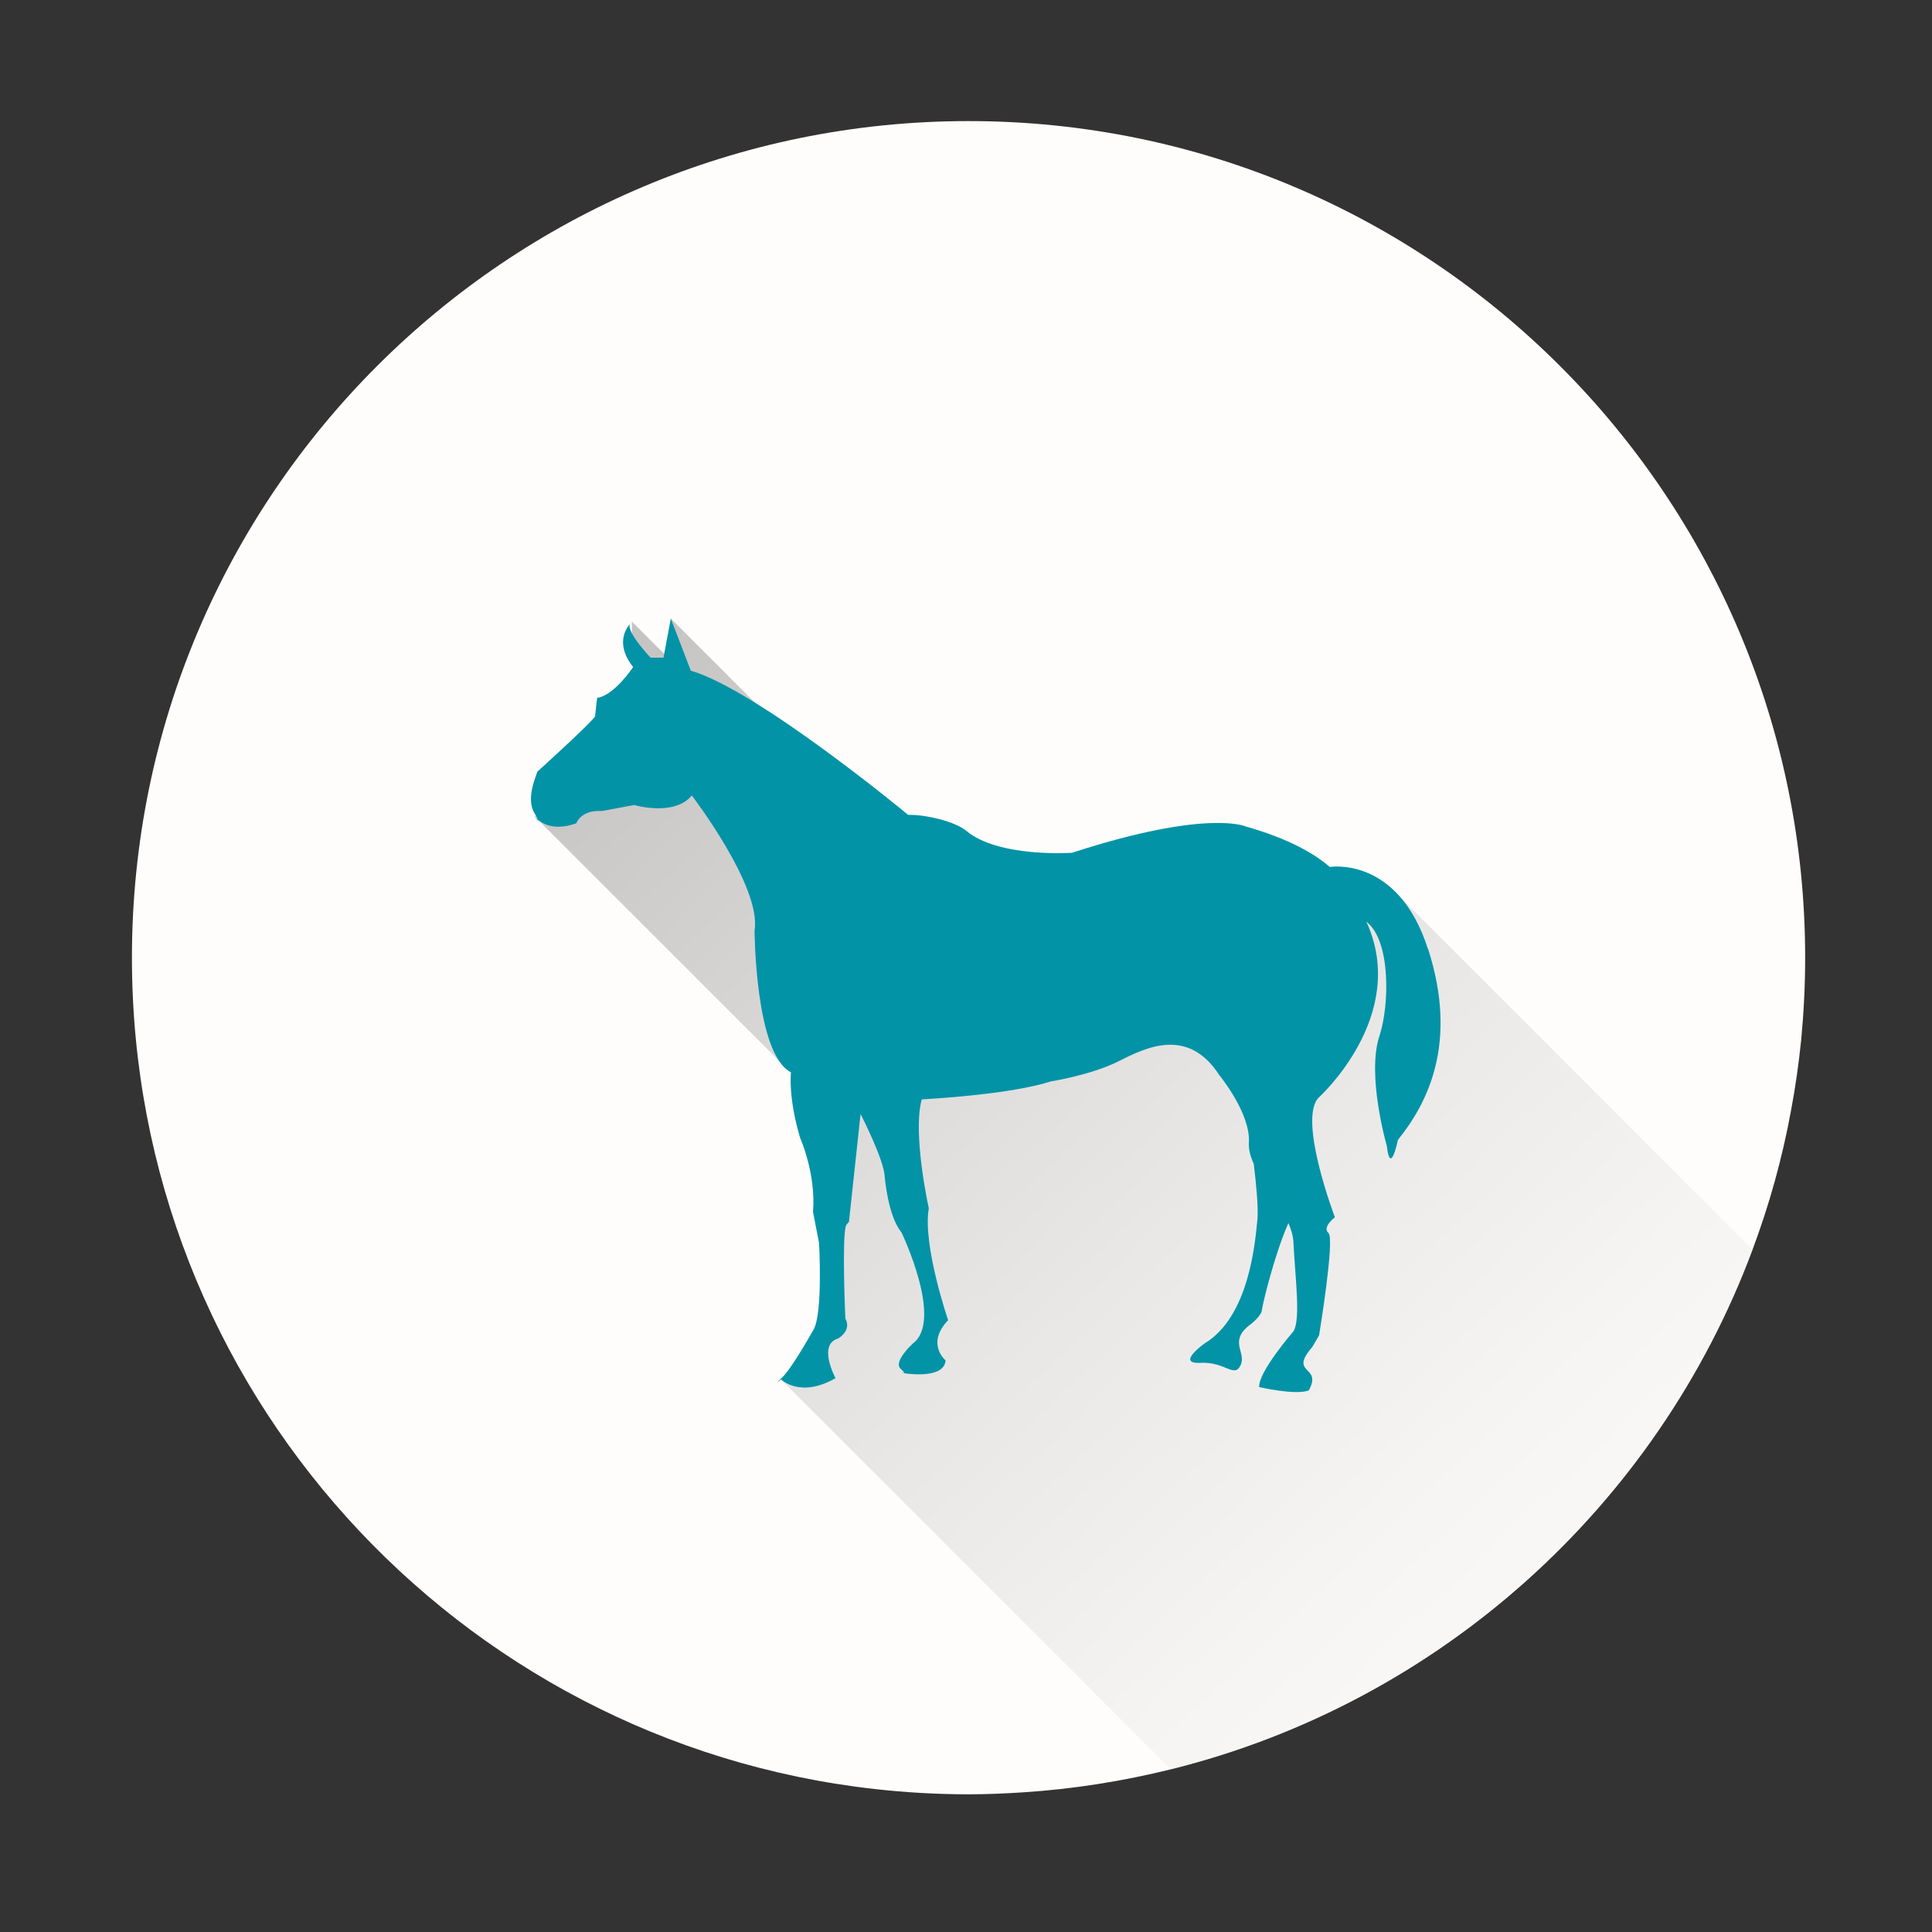 <svg width="100" height="100" viewBox="0 0 52 52" fill="none" xmlns="http://www.w3.org/2000/svg">
<rect x="0" y="0" width="52" height="52" fill="#333333" stroke="none"/>
<path d="M26.067 3.259C13.632 3.259 3.551 13.34 3.551 25.778C3.551 37.36 12.297 46.894 23.543 48.152C24.375 48.245 25.217 48.294 26.07 48.294C26.559 48.294 27.041 48.273 27.519 48.242C28.889 48.155 30.223 47.94 31.516 47.621C38.751 45.822 44.603 40.529 47.172 33.63C47.619 32.431 47.969 31.183 48.205 29.893C48.323 29.269 48.413 28.634 48.479 27.99C48.548 27.262 48.586 26.523 48.586 25.774C48.586 13.34 38.505 3.259 26.07 3.259H26.067Z" fill="#FFFDFC"/>
<path style="mix-blend-mode:multiply" opacity="0.37" d="M47.168 33.63L37.392 23.854L29.093 27.685L18.055 16.647L18.686 18.408L17.008 16.73V17.6L18.464 19.23L19.022 20.429L14.391 21.975L21.788 29.373L22.371 34.497L21.726 36.389L21.019 37.128L31.512 47.621C38.747 45.822 44.599 40.529 47.168 33.63Z" fill="url(#paint0_linear_1208_36242)"/>
<path d="M24.333 36.951C24.295 36.944 24.268 36.941 24.268 36.941C24.268 36.941 24.326 36.965 24.333 36.951Z" fill="#0293A7"/>
<path d="M16.984 16.751C16.984 16.751 16.96 16.775 16.949 16.792C16.974 16.761 16.998 16.74 17.012 16.73C17.005 16.733 16.998 16.74 16.984 16.751Z" fill="#0293A7"/>
<path d="M14.481 22.069C14.436 22.031 14.408 21.999 14.391 21.979C14.425 22.027 14.512 22.142 14.481 22.069Z" fill="#0293A7"/>
<path d="M14.391 21.975L14.377 21.954C14.377 21.954 14.38 21.961 14.391 21.975Z" fill="#0293A7"/>
<path d="M38.432 25.539C37.628 23.026 35.791 23.334 35.791 23.334C35.399 22.994 34.719 22.582 33.531 22.245C33.531 22.245 32.508 21.771 28.895 22.939C28.882 22.942 28.868 22.949 28.854 22.953C28.854 22.953 26.875 23.091 26.004 22.36C25.696 22.1 24.86 21.916 24.444 21.933C24.444 21.933 20.402 18.581 18.593 18.051L18.055 16.647L17.858 17.701H17.511C17.511 17.701 16.859 17.018 16.953 16.796C16.818 16.955 16.578 17.368 17.04 17.954C17.04 17.954 16.533 18.723 16.072 18.782C16.072 18.782 16.024 19.191 16.017 19.278C16.01 19.365 14.457 20.776 14.457 20.776C14.467 20.821 14.134 21.465 14.384 21.885C14.443 21.985 14.474 22.041 14.485 22.069C14.637 22.194 14.956 22.356 15.511 22.159C15.511 22.159 15.636 21.791 16.201 21.829L17.067 21.667C17.067 21.667 18.149 21.985 18.62 21.41C18.62 21.41 20.503 23.868 20.309 25.043C20.309 25.043 20.323 28.378 21.29 28.86C21.29 28.86 21.203 29.505 21.536 30.628C21.536 30.628 21.966 31.585 21.883 32.621C21.883 32.621 21.98 33.12 22.045 33.457C22.045 33.457 22.153 35.36 21.893 35.793C21.893 35.793 21.317 36.826 21.054 37.072C20.791 37.315 21.023 37.128 21.023 37.128C21.023 37.128 21.539 37.641 22.489 37.093C22.489 37.093 21.997 36.192 22.558 36.026C22.558 36.026 22.933 35.818 22.753 35.488C22.753 35.488 22.655 33.318 22.77 32.989C22.773 32.975 22.78 32.965 22.787 32.958C22.819 32.923 22.839 32.899 22.85 32.885L23.162 29.983C23.162 29.983 23.799 31.221 23.813 31.678C23.813 31.678 23.897 32.729 24.261 33.166C24.261 33.166 25.408 35.544 24.566 36.164C24.566 36.164 24.032 36.65 24.24 36.84C24.323 36.916 24.344 36.951 24.34 36.962C24.579 36.996 25.419 37.079 25.45 36.615C25.45 36.615 24.912 36.168 25.519 35.533C25.519 35.533 24.826 33.509 24.999 32.521C24.999 32.521 24.555 30.524 24.808 29.591C25.942 29.522 27.408 29.383 28.285 29.106C28.285 29.106 29.384 28.933 30.119 28.558C30.854 28.187 31.977 27.636 32.82 28.94C32.82 28.94 33.666 29.966 33.614 30.76C33.603 30.94 33.655 31.127 33.745 31.325C33.811 31.872 33.874 32.521 33.843 32.829C33.783 33.419 33.627 35.429 32.428 36.154C32.428 36.154 31.631 36.715 32.307 36.681C32.983 36.646 33.215 37.1 33.388 36.75C33.565 36.4 33.042 36.105 33.659 35.644C33.659 35.644 33.953 35.426 33.967 35.252C33.974 35.135 34.297 33.776 34.678 32.919C34.754 33.096 34.806 33.273 34.813 33.443C34.855 34.344 35.014 35.492 34.817 35.828C34.817 35.828 33.863 36.927 33.891 37.333C33.891 37.333 34.869 37.561 35.226 37.423C35.236 37.409 35.243 37.395 35.25 37.377C35.565 36.747 34.681 36.993 35.323 36.251L35.503 35.942C35.503 35.942 35.933 33.342 35.756 33.186C35.576 33.03 35.929 32.763 35.929 32.763C35.929 32.763 34.928 30.132 35.489 29.546C35.489 29.546 37.94 27.338 36.775 24.807C37.437 25.31 37.399 27.057 37.129 27.879C36.775 28.943 37.327 30.846 37.327 30.846C37.423 31.678 37.625 30.68 37.625 30.68C38.436 29.678 39.247 28.059 38.439 25.546L38.432 25.539Z" fill="#0293A7"/>
<defs>
<linearGradient id="paint0_linear_1208_36242" x1="47.899" y1="50.114" x2="4.583" y2="3.883" gradientUnits="userSpaceOnUse">
<stop stop-color="white"/>
<stop offset="0.09" stop-color="#F7F7F7"/>
<stop offset="0.22" stop-color="#E4E4E4"/>
<stop offset="0.37" stop-color="#C3C3C3"/>
<stop offset="0.54" stop-color="#969696"/>
<stop offset="0.73" stop-color="#5C5C5C"/>
<stop offset="0.94" stop-color="#171717"/>
<stop offset="1"/>
</linearGradient>
</defs>
</svg>
